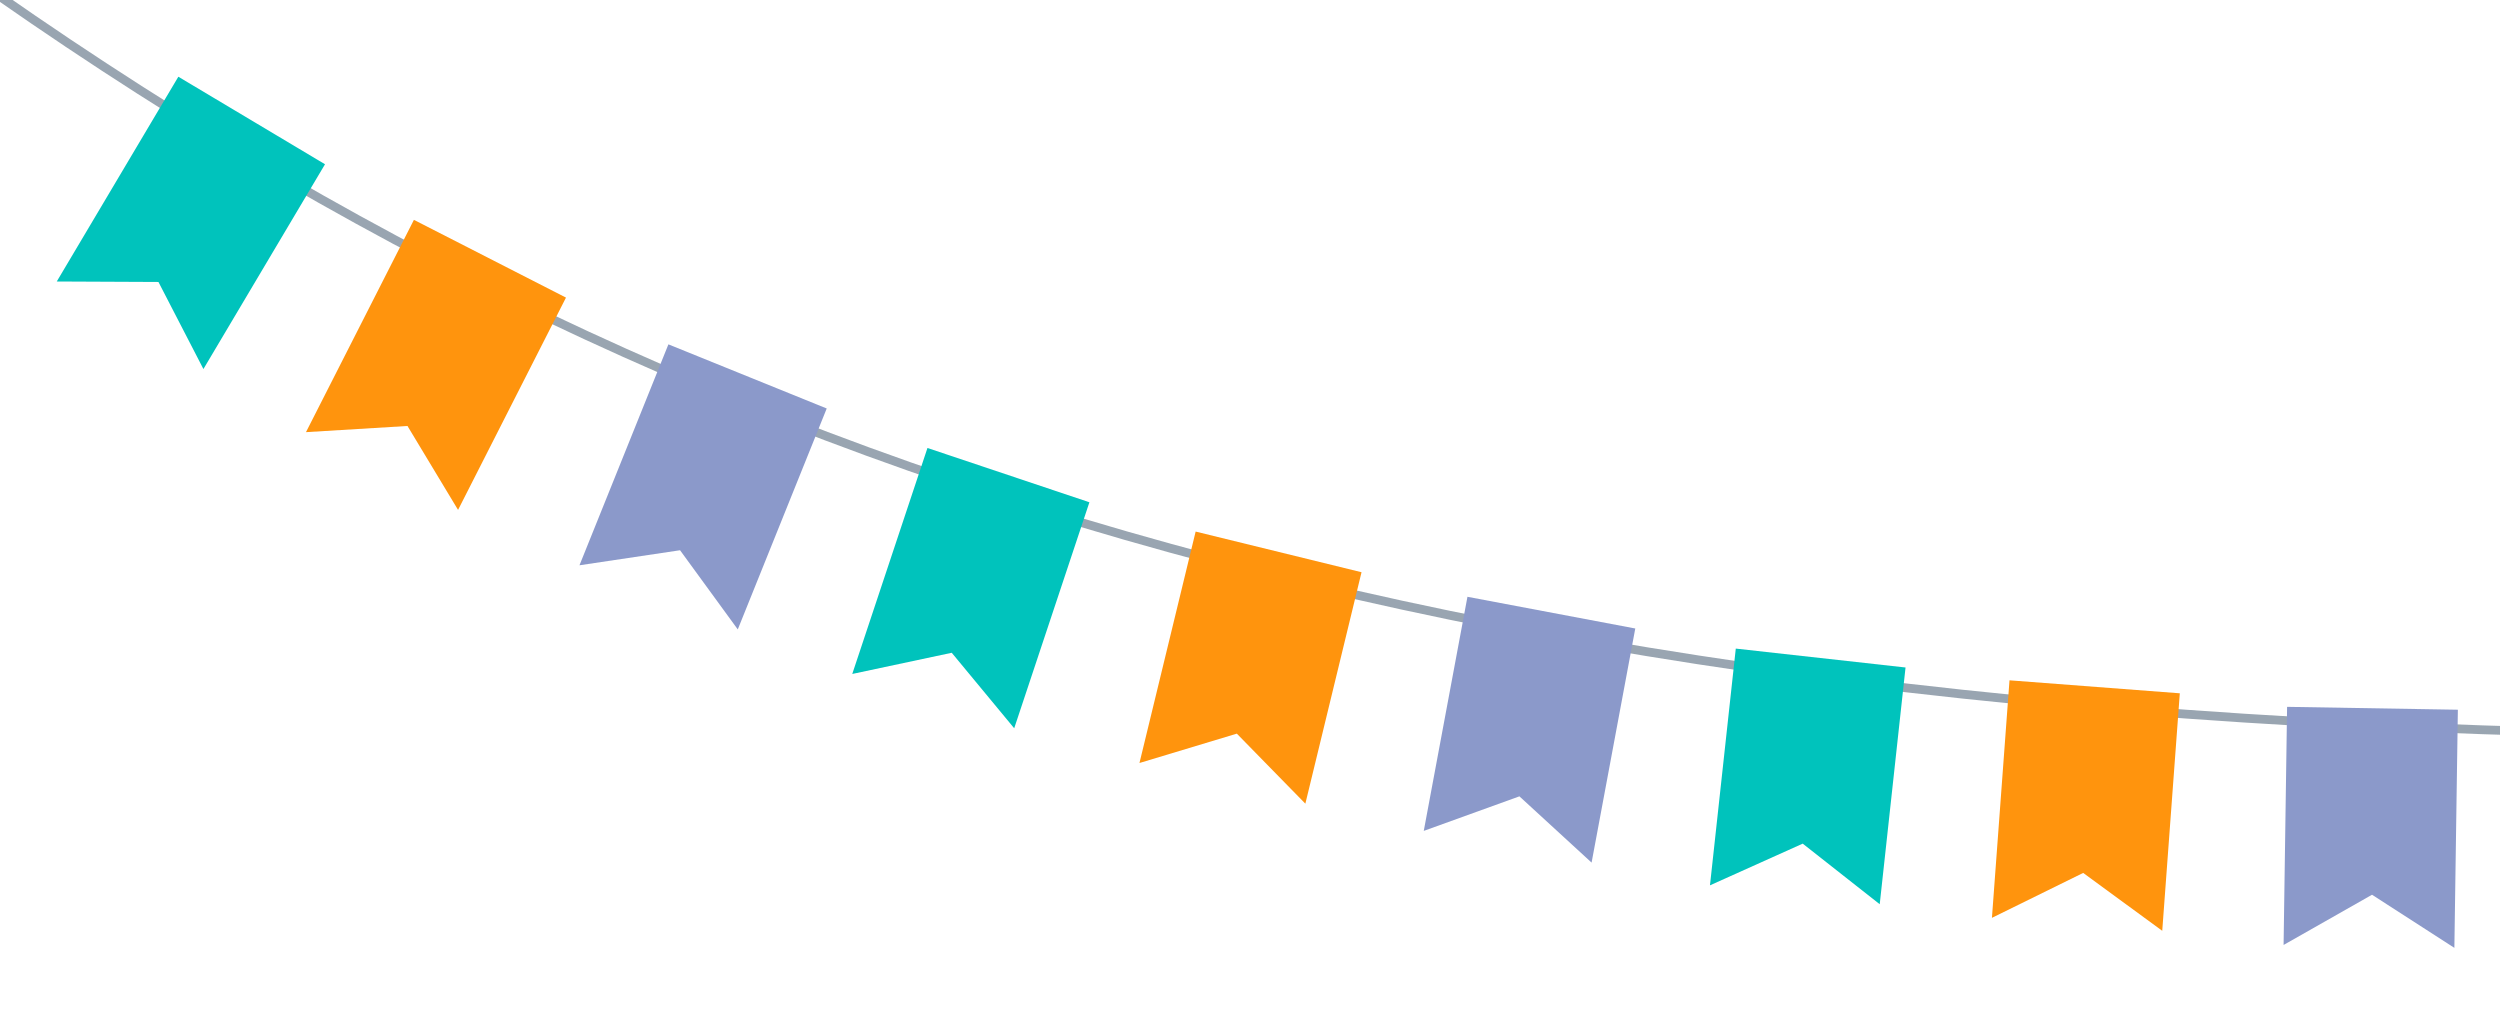 <svg width="242" height="98" viewBox="0 0 242 98" fill="none" xmlns="http://www.w3.org/2000/svg">
<g clip-path="url(#clip0)">
<path d="M-13.634 -10.226C57.518 43.458 135.912 71.151 270.972 71.151" stroke="#99A5B1" stroke-width="0.852"/>
<path d="M31.461 15.9L19.691 35.722L15.338 27.295L5.494 27.249L17.264 7.427L31.461 15.9Z" fill="#00C3BC"/>
<path d="M54.787 28.808L44.34 49.358L39.444 41.234L29.618 41.832L40.066 21.282L54.787 28.808Z" fill="#FF940D"/>
<path d="M80.026 39.541L71.417 60.927L65.829 53.263L56.093 54.719L64.702 33.333L80.026 39.541Z" fill="#8B99CA"/>
<path d="M105.454 48.62L98.175 70.495L92.127 63.188L82.499 65.239L89.778 43.365L105.454 48.62Z" fill="#00C3BC"/>
<path d="M131.796 55.392L126.358 77.795L119.725 71.016L110.3 73.859L115.738 51.456L131.796 55.392Z" fill="#FF940D"/>
<path d="M158.295 60.838L154.066 83.5L147.079 77.086L137.82 80.431L142.049 57.769L158.295 60.838Z" fill="#8B99CA"/>
<path d="M184.456 64.613L181.957 87.53L174.503 81.664L165.525 85.701L168.024 62.784L184.456 64.613Z" fill="#00C3BC"/>
<path d="M211.006 67.112L209.305 90.102L201.652 84.499L192.819 88.846L194.52 65.855L211.006 67.112Z" fill="#FF940D"/>
<path d="M237.921 68.701L237.583 91.752L229.612 86.611L221.051 91.473L221.39 68.422L237.921 68.701Z" fill="#8B99CA"/>
</g>
<defs>
<clipPath id="clip0">
<rect width="242" height="97.141" fill="white" transform="matrix(-1 0 0 1 242 0)"/>
</clipPath>
</defs>
</svg>
